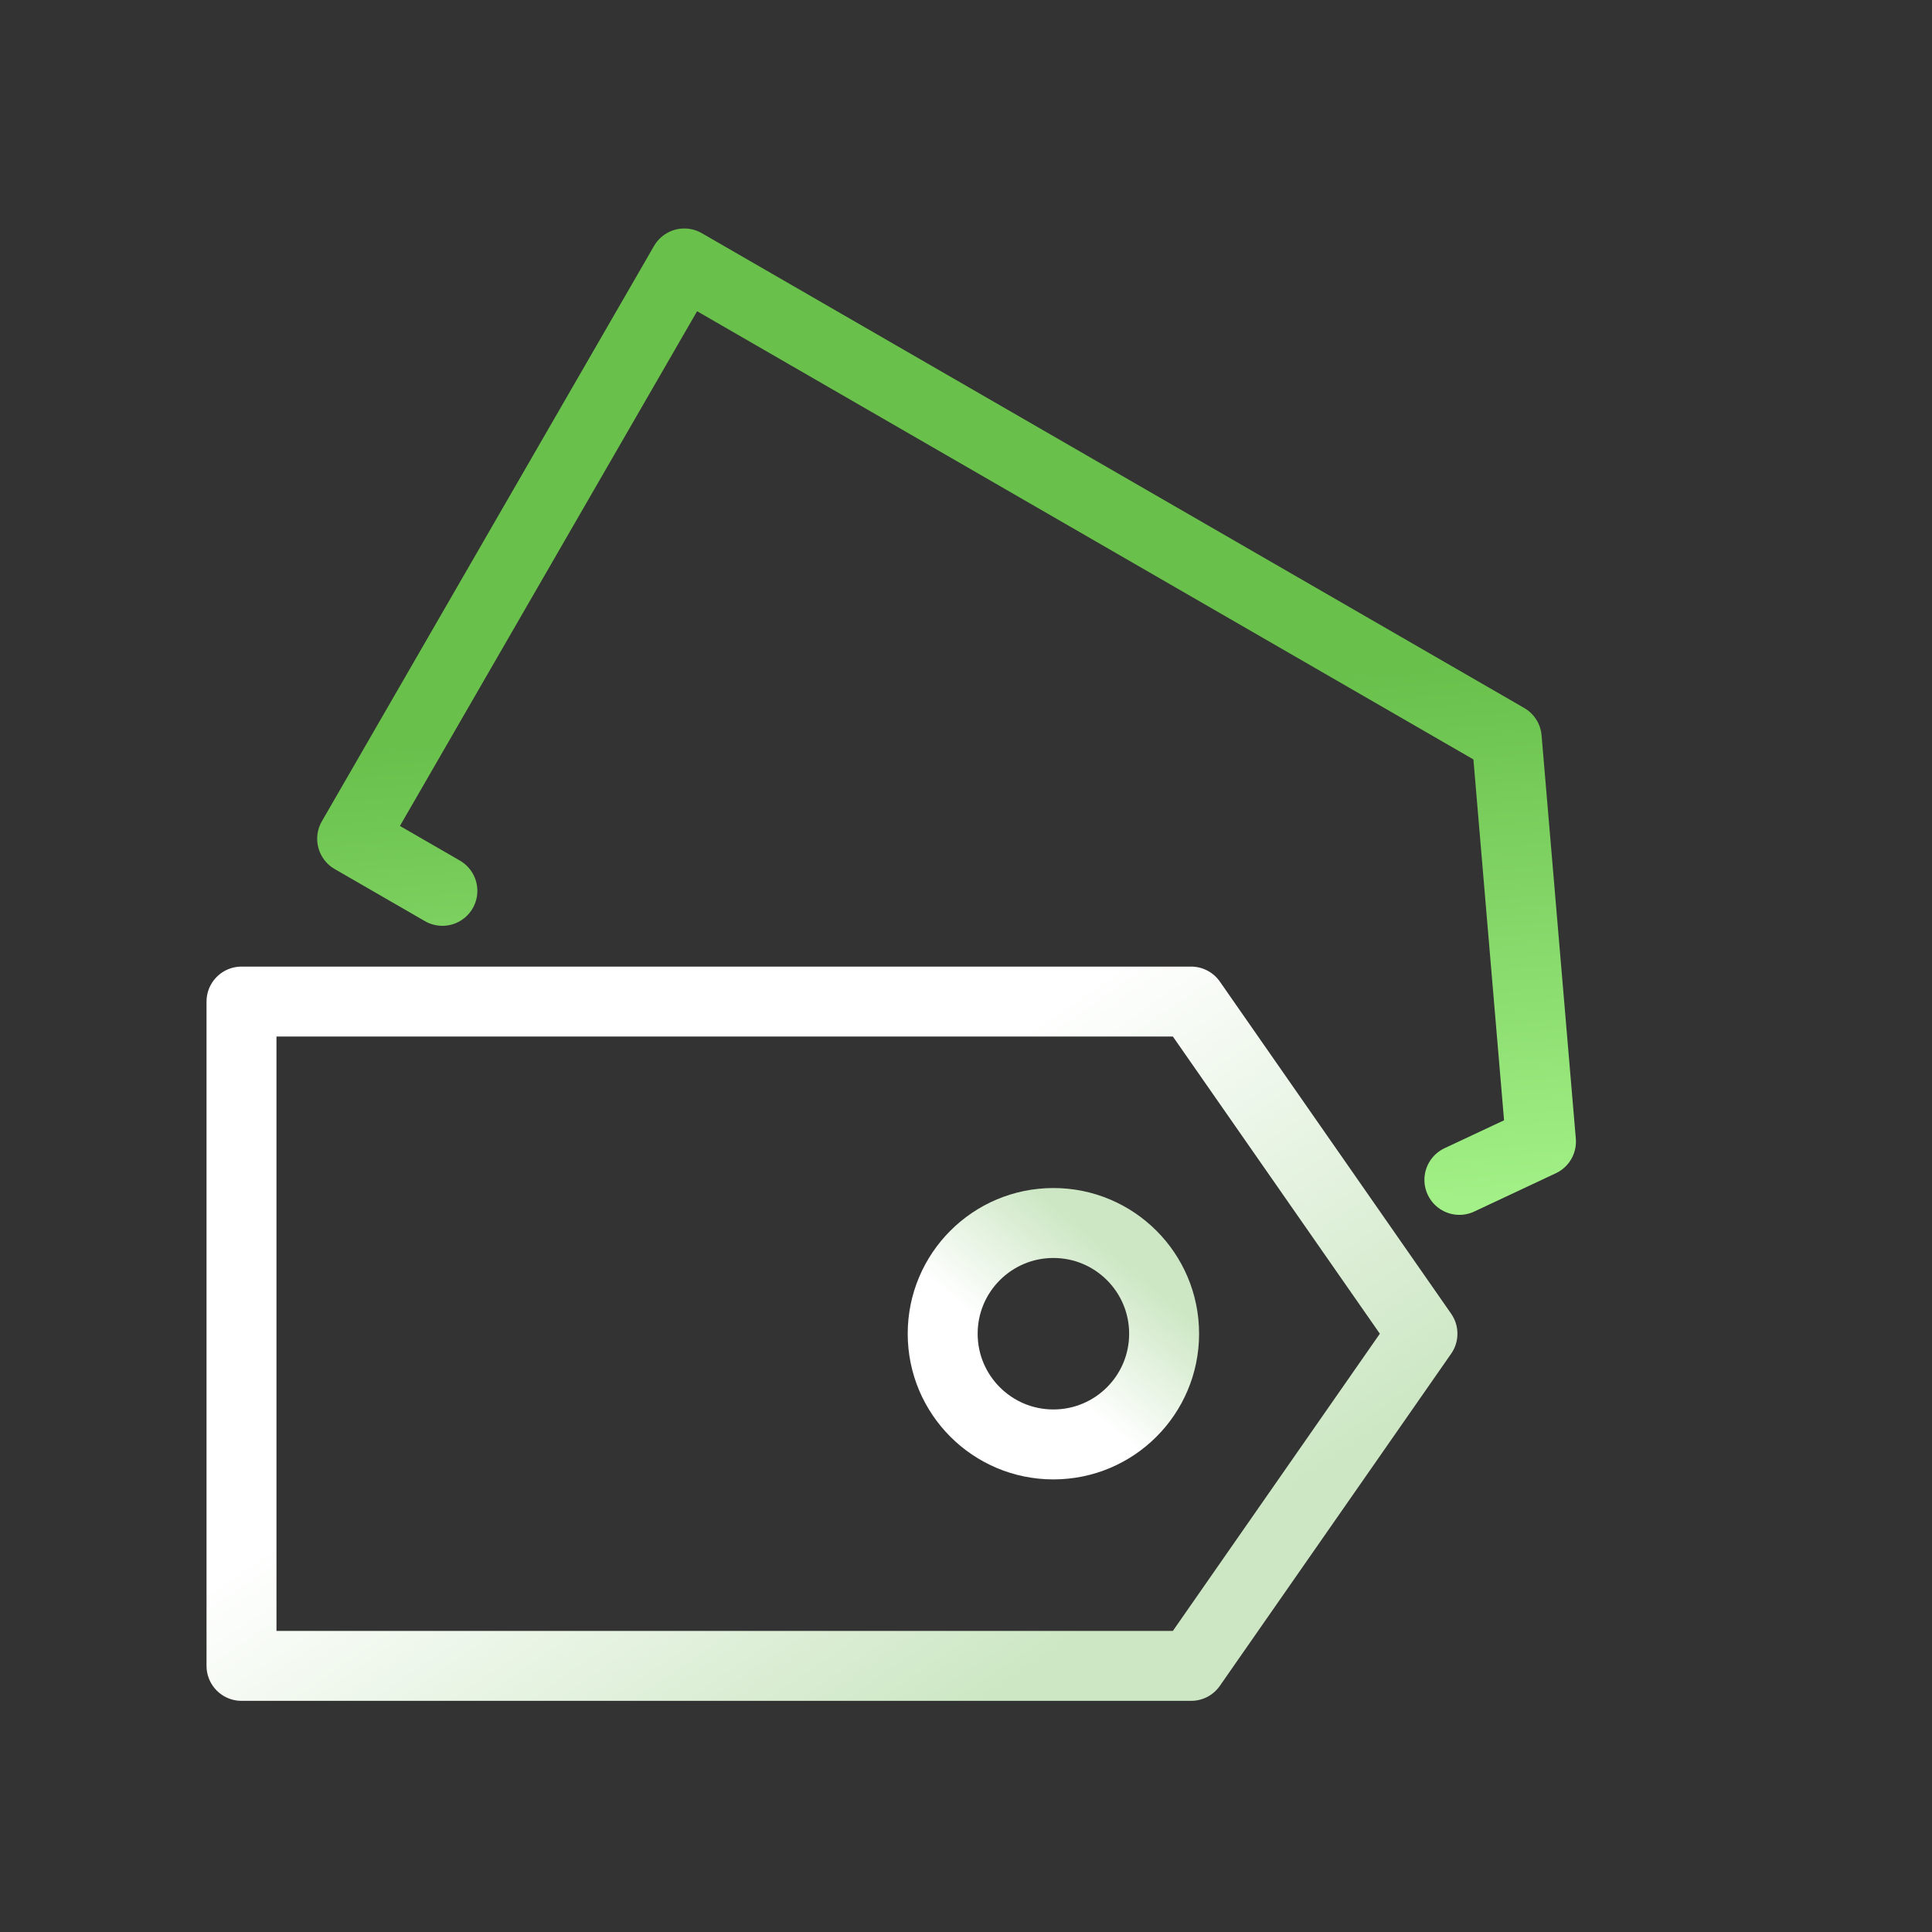 <?xml version="1.0" encoding="UTF-8"?> <svg xmlns="http://www.w3.org/2000/svg" width="88" height="88" viewBox="0 0 88 88" fill="none"><rect x="0" y="0" width="88" height="88" fill="#333333" stroke="none"/><path d="M54.255 45.62L64.791 60.749L54.255 75.878L11 75.878L11 45.62L54.255 45.62Z" stroke="url(#paint0_linear_1155_3232)" stroke-width="3.186" stroke-linejoin="round"></path><path d="M66.473 53.742L70.189 51.998L68.629 33.627L31.169 12L16.04 38.204L20.15 40.577" stroke="url(#paint1_linear_1155_3232)" stroke-width="3.186" stroke-linecap="round" stroke-linejoin="round"></path><circle cx="47.981" cy="60.749" r="5.043" stroke="url(#paint2_linear_1155_3232)" stroke-width="3.186"></circle><defs><linearGradient id="paint0_linear_1155_3232" x1="13.998" y1="53.171" x2="35.121" y2="84.036" gradientUnits="userSpaceOnUse"><stop offset="0.349" stop-color="white"></stop><stop offset="1" stop-color="#CDE7C4"></stop></linearGradient><linearGradient id="paint1_linear_1155_3232" x1="29.99" y1="20.039" x2="32.85" y2="57.33" gradientUnits="userSpaceOnUse"><stop offset="0.349" stop-color="#69C04B"></stop><stop offset="1" stop-color="#A2F087"></stop></linearGradient><linearGradient id="paint2_linear_1155_3232" x1="45.456" y1="65.23" x2="51.547" y2="57.819" gradientUnits="userSpaceOnUse"><stop offset="0.349" stop-color="white"></stop><stop offset="1" stop-color="#CDE7C4"></stop></linearGradient></defs></svg> 